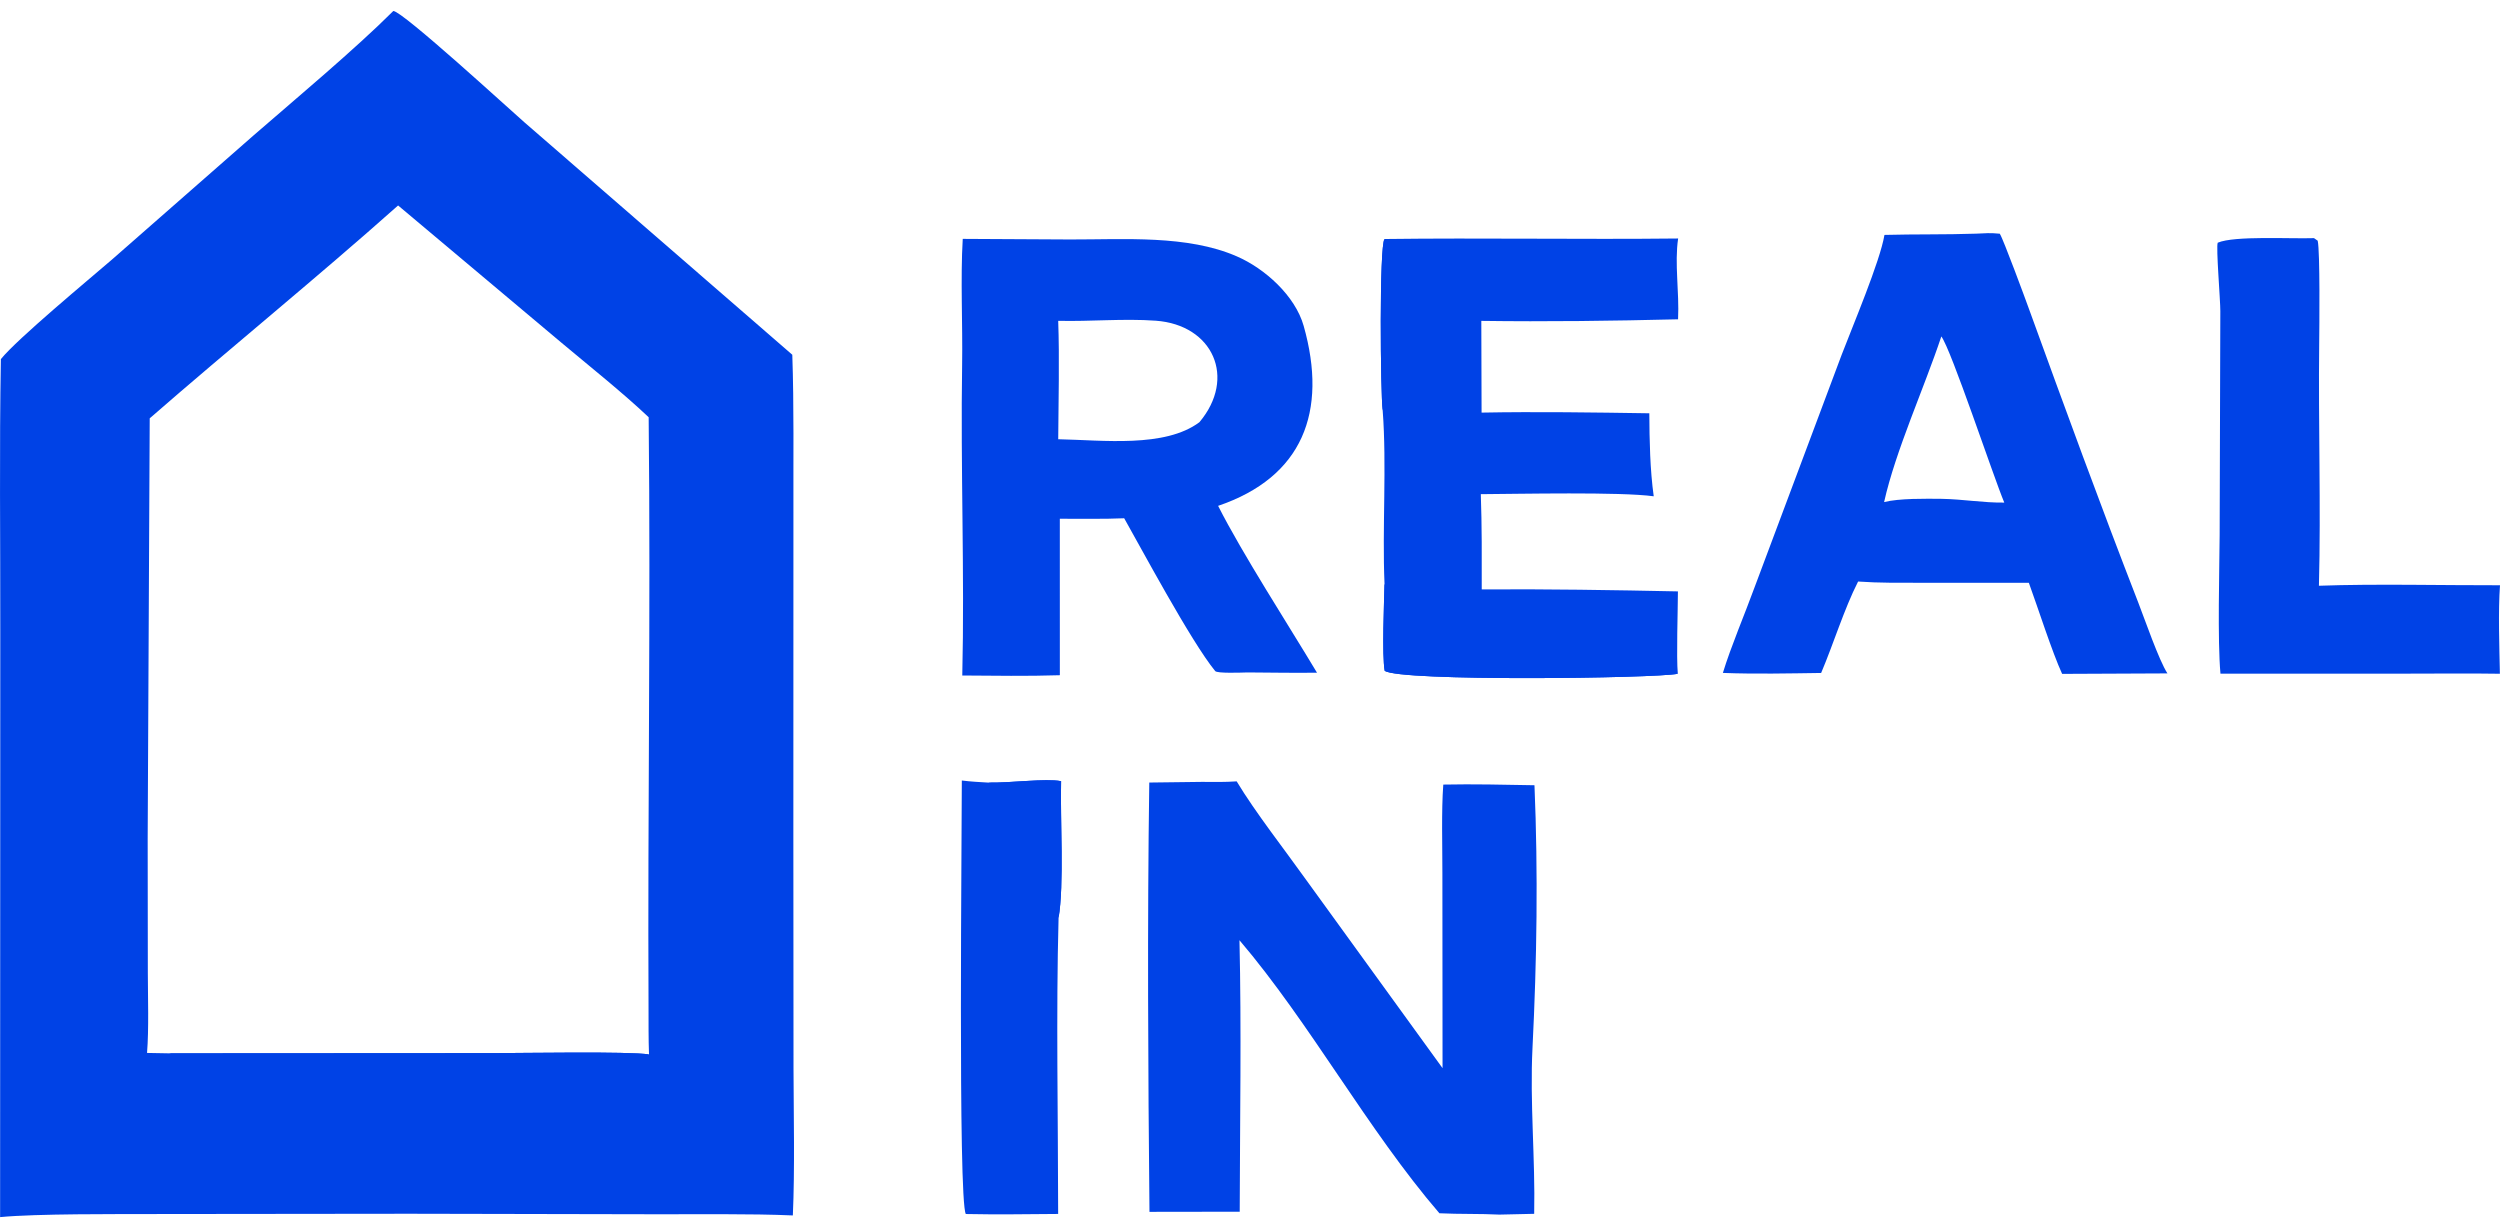 <svg width="114" height="56" viewBox="0 0 114 56" fill="none" xmlns="http://www.w3.org/2000/svg">
<path d="M17.936 0.5C18.379 0.528 23.236 4.988 23.9 5.566L36.129 16.177C36.209 18.509 36.172 20.999 36.18 23.349L36.177 38.174L36.184 48.725C36.19 50.886 36.247 53.28 36.154 55.424C34.223 55.339 31.79 55.376 29.834 55.37L18.662 55.347L7.075 55.36C5.311 55.366 1.696 55.34 0.005 55.5L0.013 28.714C0.019 24.633 -0.034 20.448 0.04 16.375C0.793 15.445 4.037 12.759 5.109 11.833L11.57 6.168C13.463 4.525 16.204 2.231 17.936 0.5ZM6.705 48.014L7.713 48.032L22.573 48.023C23.75 48.021 28.721 47.937 29.595 48.082C29.568 47.375 29.576 46.644 29.573 45.935C29.531 36.97 29.674 27.99 29.579 19.026C28.4 17.91 26.86 16.681 25.594 15.621L18.153 9.369C14.466 12.651 10.561 15.823 6.827 19.075L6.734 38.23L6.741 44.359C6.744 45.465 6.792 46.931 6.705 48.014Z" fill="#0042E6"/>
<path d="M7.713 48.032L22.573 48.023C23.75 48.021 28.721 47.937 29.595 48.082C28.916 48.643 22.889 48.196 21.505 48.252C20.014 48.196 18.177 48.333 16.731 48.223C14.84 48.079 9.243 48.632 7.713 48.032Z" fill="#0042E6"/>
<path d="M43.901 10.893L48.796 10.92C51.267 10.925 54.139 10.706 56.394 11.688C57.678 12.243 59.06 13.487 59.448 14.863C60.554 18.776 59.402 21.757 55.546 23.067C56.653 25.254 58.75 28.497 60.055 30.675C59.023 30.691 57.923 30.668 56.886 30.663C56.587 30.671 55.505 30.713 55.413 30.601C54.315 29.264 51.974 24.883 51.263 23.633C50.337 23.674 49.265 23.652 48.328 23.655L48.329 30.79C46.825 30.839 45.383 30.812 43.88 30.803C43.99 26.148 43.798 21.289 43.873 16.617C43.902 14.768 43.794 12.721 43.901 10.893ZM48.255 20.029C50.295 20.07 53.115 20.43 54.693 19.253C56.394 17.235 55.316 14.813 52.702 14.624C51.24 14.518 49.72 14.666 48.254 14.63C48.317 16.359 48.265 18.286 48.255 20.029Z" fill="#0042E6"/>
<path d="M54.806 35.654C55.353 35.659 55.845 35.667 56.392 35.63C57.248 37.051 58.591 38.761 59.563 40.126L65.78 48.708L65.773 39.836C65.775 38.576 65.724 36.995 65.814 35.777C67.199 35.748 68.587 35.783 69.972 35.807C70.14 39.829 70.082 43.767 69.882 47.782C69.757 50.281 70.012 52.831 69.959 55.35L68.372 55.386C67.496 55.341 66.559 55.37 65.637 55.325C62.355 51.506 59.74 46.655 56.52 42.874C56.613 46.877 56.541 51.238 56.531 55.254L52.416 55.26C52.353 48.865 52.315 42.069 52.407 35.684L54.806 35.654Z" fill="#0042E6"/>
<path d="M90.107 10.655C90.588 10.639 90.686 10.609 91.19 10.657C91.349 10.898 92.366 13.658 92.524 14.096C94.148 18.57 95.784 23.05 97.509 27.488C97.807 28.254 98.443 30.101 98.835 30.707L94.033 30.729C93.578 29.74 92.921 27.686 92.516 26.577L87.609 26.575C86.646 26.574 85.689 26.587 84.729 26.518C84.084 27.791 83.617 29.334 83.044 30.687C81.548 30.708 80.059 30.742 78.563 30.685C78.925 29.496 79.575 27.973 80.018 26.755L83.976 16.188C84.468 14.897 85.735 11.909 85.931 10.712C87.319 10.674 88.706 10.703 90.107 10.655ZM85.915 22.895C86.597 22.721 87.812 22.74 88.542 22.747C89.536 22.765 90.44 22.931 91.395 22.918C90.879 21.68 88.98 15.95 88.525 15.341C87.757 17.657 86.436 20.555 85.915 22.895Z" fill="#0042E6"/>
<path d="M63.133 10.899C67.596 10.842 72.069 10.925 76.523 10.875C76.353 12.018 76.58 13.291 76.52 14.56C73.572 14.633 70.497 14.674 67.548 14.632L67.56 18.815C70.067 18.767 72.695 18.808 75.209 18.846C75.215 20.066 75.241 21.425 75.41 22.631C73.899 22.422 69.247 22.524 67.525 22.534C67.577 23.988 67.569 25.423 67.567 26.878C70.373 26.854 73.685 26.908 76.513 26.968C76.511 27.837 76.438 29.952 76.508 30.724C75.499 30.936 63.803 31.084 63.141 30.587C63.013 29.852 63.116 27.476 63.134 26.618C63.025 24.101 63.241 21.204 63.05 18.715C62.95 17.917 62.89 11.23 63.133 10.899Z" fill="#0042E6"/>
<path d="M63.134 26.618C63.474 27.507 63.342 29.247 63.32 30.259C64.374 30.546 65.374 30.431 66.459 30.475C69.171 30.585 71.875 30.311 74.578 30.633C75.188 30.706 75.924 30.628 76.508 30.724C75.499 30.936 63.803 31.084 63.141 30.587C63.013 29.852 63.116 27.476 63.134 26.618Z" fill="#0042E6"/>
<path d="M63.05 18.715C62.95 17.917 62.89 11.23 63.133 10.899C63.325 12.034 63.339 17.645 63.05 18.715Z" fill="#0042E6"/>
<path d="M105.518 10.859L105.687 10.976C105.798 11.467 105.763 14.944 105.755 15.686C105.712 19.325 105.837 23.086 105.743 26.71C108.304 26.617 111.408 26.694 114 26.688C113.912 27.851 113.972 29.548 113.995 30.723C112.613 30.701 111.191 30.718 109.805 30.718L101.253 30.719C101.114 29.181 101.206 25.998 101.216 24.395L101.247 14.189C101.251 13.703 101.043 11.245 101.129 11.067C101.892 10.741 104.457 10.897 105.518 10.859Z" fill="#0042E6"/>
<path d="M45.065 35.686C46.076 35.706 47.682 35.487 48.386 35.621C48.342 37.34 48.531 40.348 48.271 41.855C48.154 46.199 48.249 50.979 48.252 55.356C46.855 55.367 45.436 55.389 44.041 55.359C43.681 54.727 43.866 37.523 43.859 35.591C44.276 35.643 44.647 35.662 45.065 35.686Z" fill="#0042E6"/>
<path d="M45.065 35.686C46.076 35.706 47.682 35.487 48.386 35.621C48.342 37.34 48.531 40.348 48.271 41.855C47.95 40.652 48.258 37.48 48.049 35.911C47.856 35.656 45.664 36 45.151 35.709C45.122 35.701 45.094 35.693 45.065 35.686Z" fill="#0042E6"/>
</svg>

